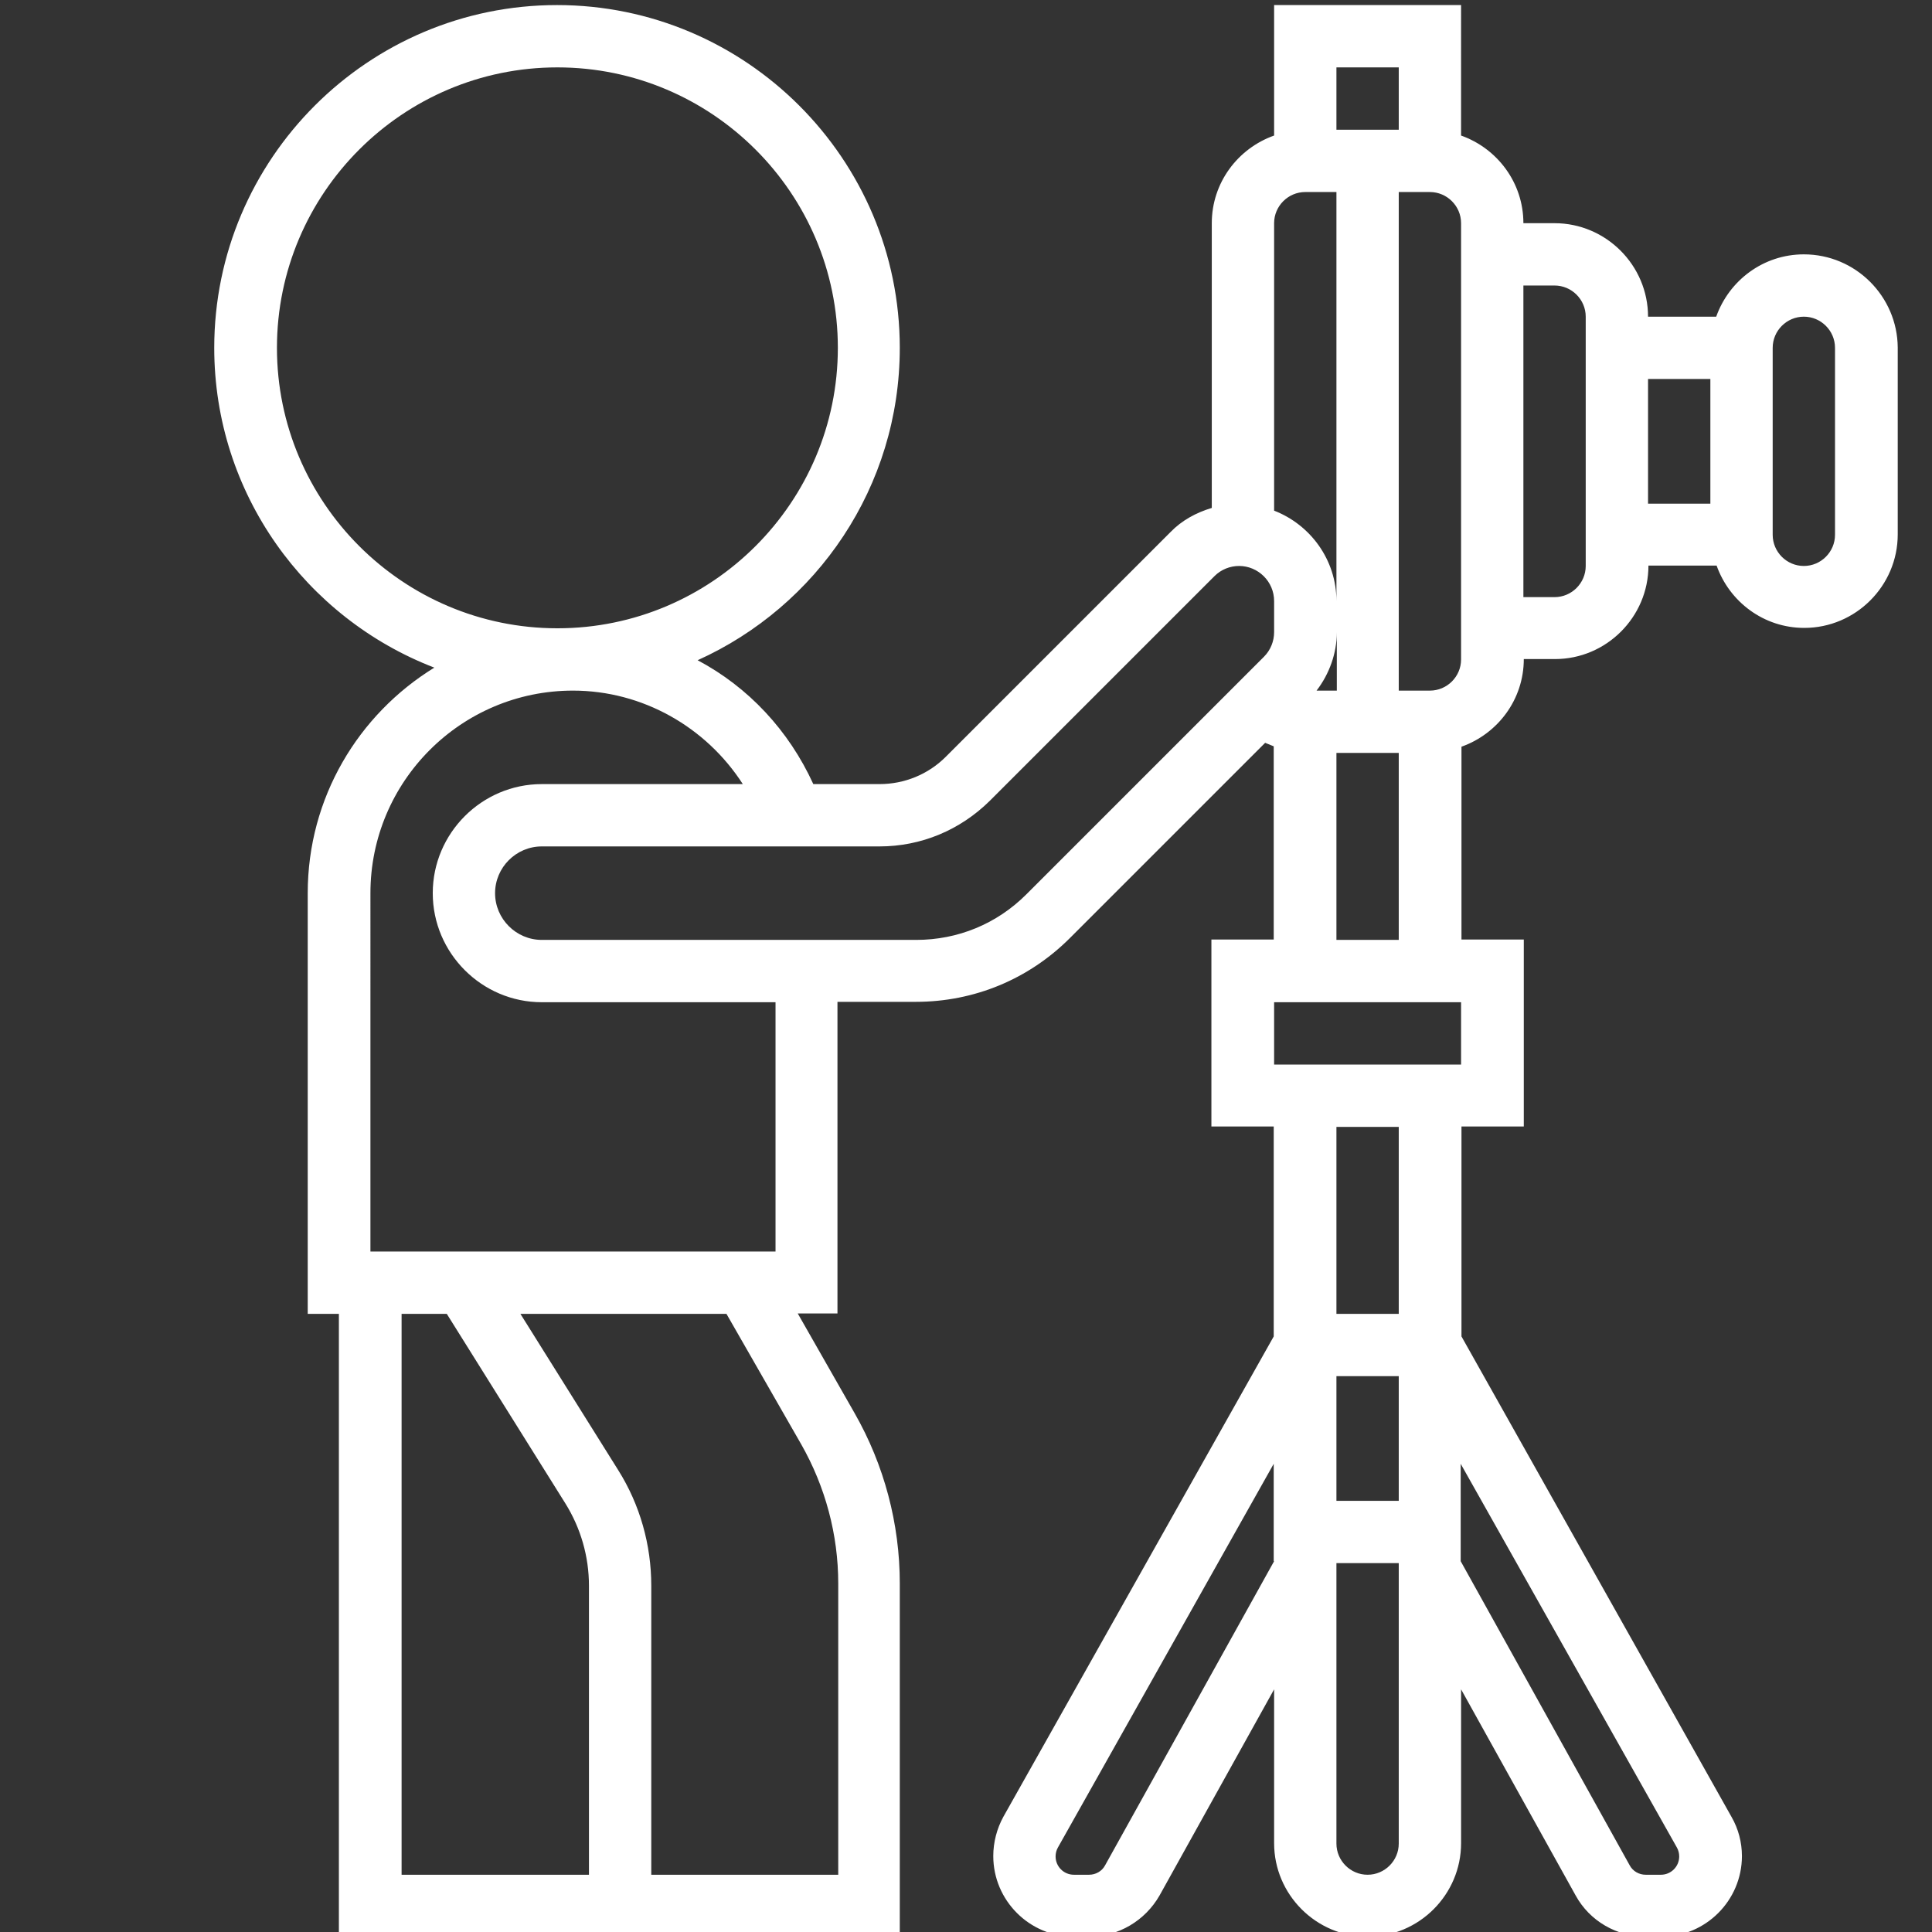<?xml version="1.0" encoding="utf-8"?>
<!-- Generator: Adobe Illustrator 24.0.1, SVG Export Plug-In . SVG Version: 6.00 Build 0)  -->
<svg version="1.1" id="Capa_1" xmlns="http://www.w3.org/2000/svg" xmlns:xlink="http://www.w3.org/1999/xlink" x="0px" y="0px"
	 viewBox="0 0 496 496" style="enable-background:new 0 0 496 496;" xml:space="preserve">
<rect x="0" y="0" width="496" height="496" fill="#333333" stroke="none"/>
<style type="text/css">
	.st0{fill:#FFFFFF;}
</style>
<path class="st0" d="M463.1,65.3c-10.4,0-19.2,6.7-22.5,16h-17.5c0-13.2-10.8-24-24-24h-8c0-10.4-6.7-19.2-16-22.5V1.3h-48v33.5
	c-9.3,3.3-16,12.1-16,22.5v73.1c-4,1.2-7.7,3.2-10.6,6.2l-57.7,57.7c-4.5,4.5-10.6,7-17,7h-17c-6.3-13.8-16.7-24.9-29.7-31.8
	c30.6-13.8,51.9-44.5,51.9-80.2c0-48.5-39.5-88-88-88s-88,39.5-88,88c0,37.4,23.5,69.4,56.5,82.1c-19.5,12-32.5,33.4-32.5,57.9v108
	h8v160h64h8h72v-90.8c0-15.3-4-30.4-11.6-43.7l-14.6-25.6h10.2v-80h20.1c15,0,29-5.8,39.6-16.4l50.1-50.1c0.7,0.3,1.5,0.6,2.2,0.9
	v49.6h-16v48h16v48v5.9l-69.4,123.3c-1.7,3.1-2.6,6.6-2.6,10.1c0,11.4,9.3,20.7,20.7,20.7h3.9c7.5,0,14.4-4.1,18.1-10.6l29.4-52.9
	v39.5c0,13.2,10.8,24,24,24s24-10.8,24-24v-39.5l29.4,52.9c3.6,6.6,10.6,10.6,18.1,10.6h3.9c11.4,0,20.7-9.3,20.7-20.7
	c0-3.5-0.9-7-2.7-10.1l-69.3-123.3v-5.9v-48h16v-48h-16v-49.5c9.3-3.3,16-12.1,16-22.5h8c13.2,0,24-10.8,24-24h17.5
	c3.3,9.3,12.1,16,22.5,16c13.2,0,24-10.8,24-24v-48C487.1,76.1,476.4,65.3,463.1,65.3z M327.1,400.8l-43.4,78.1
	c-0.8,1.5-2.4,2.4-4.1,2.4h-3.9c-2.6,0-4.7-2.1-4.7-4.7c0-0.8,0.2-1.6,0.6-2.3l55.4-98.5V400.8z M343.1,17.3h16v16h-16V17.3z
	 M343.1,193.3h16v48h-16V193.3z M338,177.3c3.3-4.3,5.2-9.6,5.2-15v15H338z M327.1,57.3c0-4.4,3.6-8,8-8h8v105
	c0-10.6-6.7-19.6-16-23.2V57.3z M71.1,89.3c0-39.7,32.3-72,72-72s72,32.3,72,72s-32.3,72-72,72S71.1,129,71.1,89.3z M95.1,229.3
	c0-28.7,23.3-52,52-52c17.9,0,34.2,9.4,43.6,24h-51.6c-15.4,0-28,12.6-28,28s12.6,28,28,28h60v64h-104V229.3z M151.1,481.3h-48v-144
	h11.6l30.4,48.6c4,6.4,6.1,13.7,6.1,21.2V481.3z M205.7,370.8c6.2,10.9,9.5,23.2,9.5,35.7v74.8h-48v-74.2c0-10.5-2.9-20.8-8.5-29.7
	l-25.1-40.1h52.9L205.7,370.8z M324.5,168.6l-61,61c-7.6,7.6-17.6,11.7-28.3,11.7h-44.1h-52c-6.6,0-12-5.4-12-12c0-6.6,5.4-12,12-12
	l50.5,0v0h2.1h2v0h32.1c10.7,0,20.7-4.2,28.3-11.7l57.7-57.7c1.7-1.7,4-2.6,6.3-2.6c4.9,0,9,4,9,9v8
	C327.1,164.6,326.2,166.9,324.5,168.6z M359.1,473.3c0,4.4-3.6,8-8,8c-4.4,0-8-3.6-8-8v-72h16V473.3z M359.1,385.3h-16v-32h16V385.3
	z M359.1,337.3h-16v-48h16V337.3z M430.5,474.3c0.4,0.7,0.6,1.5,0.6,2.3c0,2.6-2.1,4.7-4.7,4.7h-3.9c-1.7,0-3.3-0.9-4.1-2.4
	l-43.4-78.1v-25L430.5,474.3z M375.1,273.3h-48v-16h48V273.3z M375.1,169.3c0,4.4-3.6,8-8,8h-8v-128h8c4.4,0,8,3.6,8,8V169.3z
	 M407.1,145.3c0,4.4-3.6,8-8,8h-8v-80h8c4.4,0,8,3.6,8,8V145.3z M439.1,129.3h-16v-32h16V129.3z M471.1,137.3c0,4.4-3.6,8-8,8
	c-4.4,0-8-3.6-8-8v-48c0-4.4,3.6-8,8-8c4.4,0,8,3.6,8,8V137.3z"/>
</svg>
